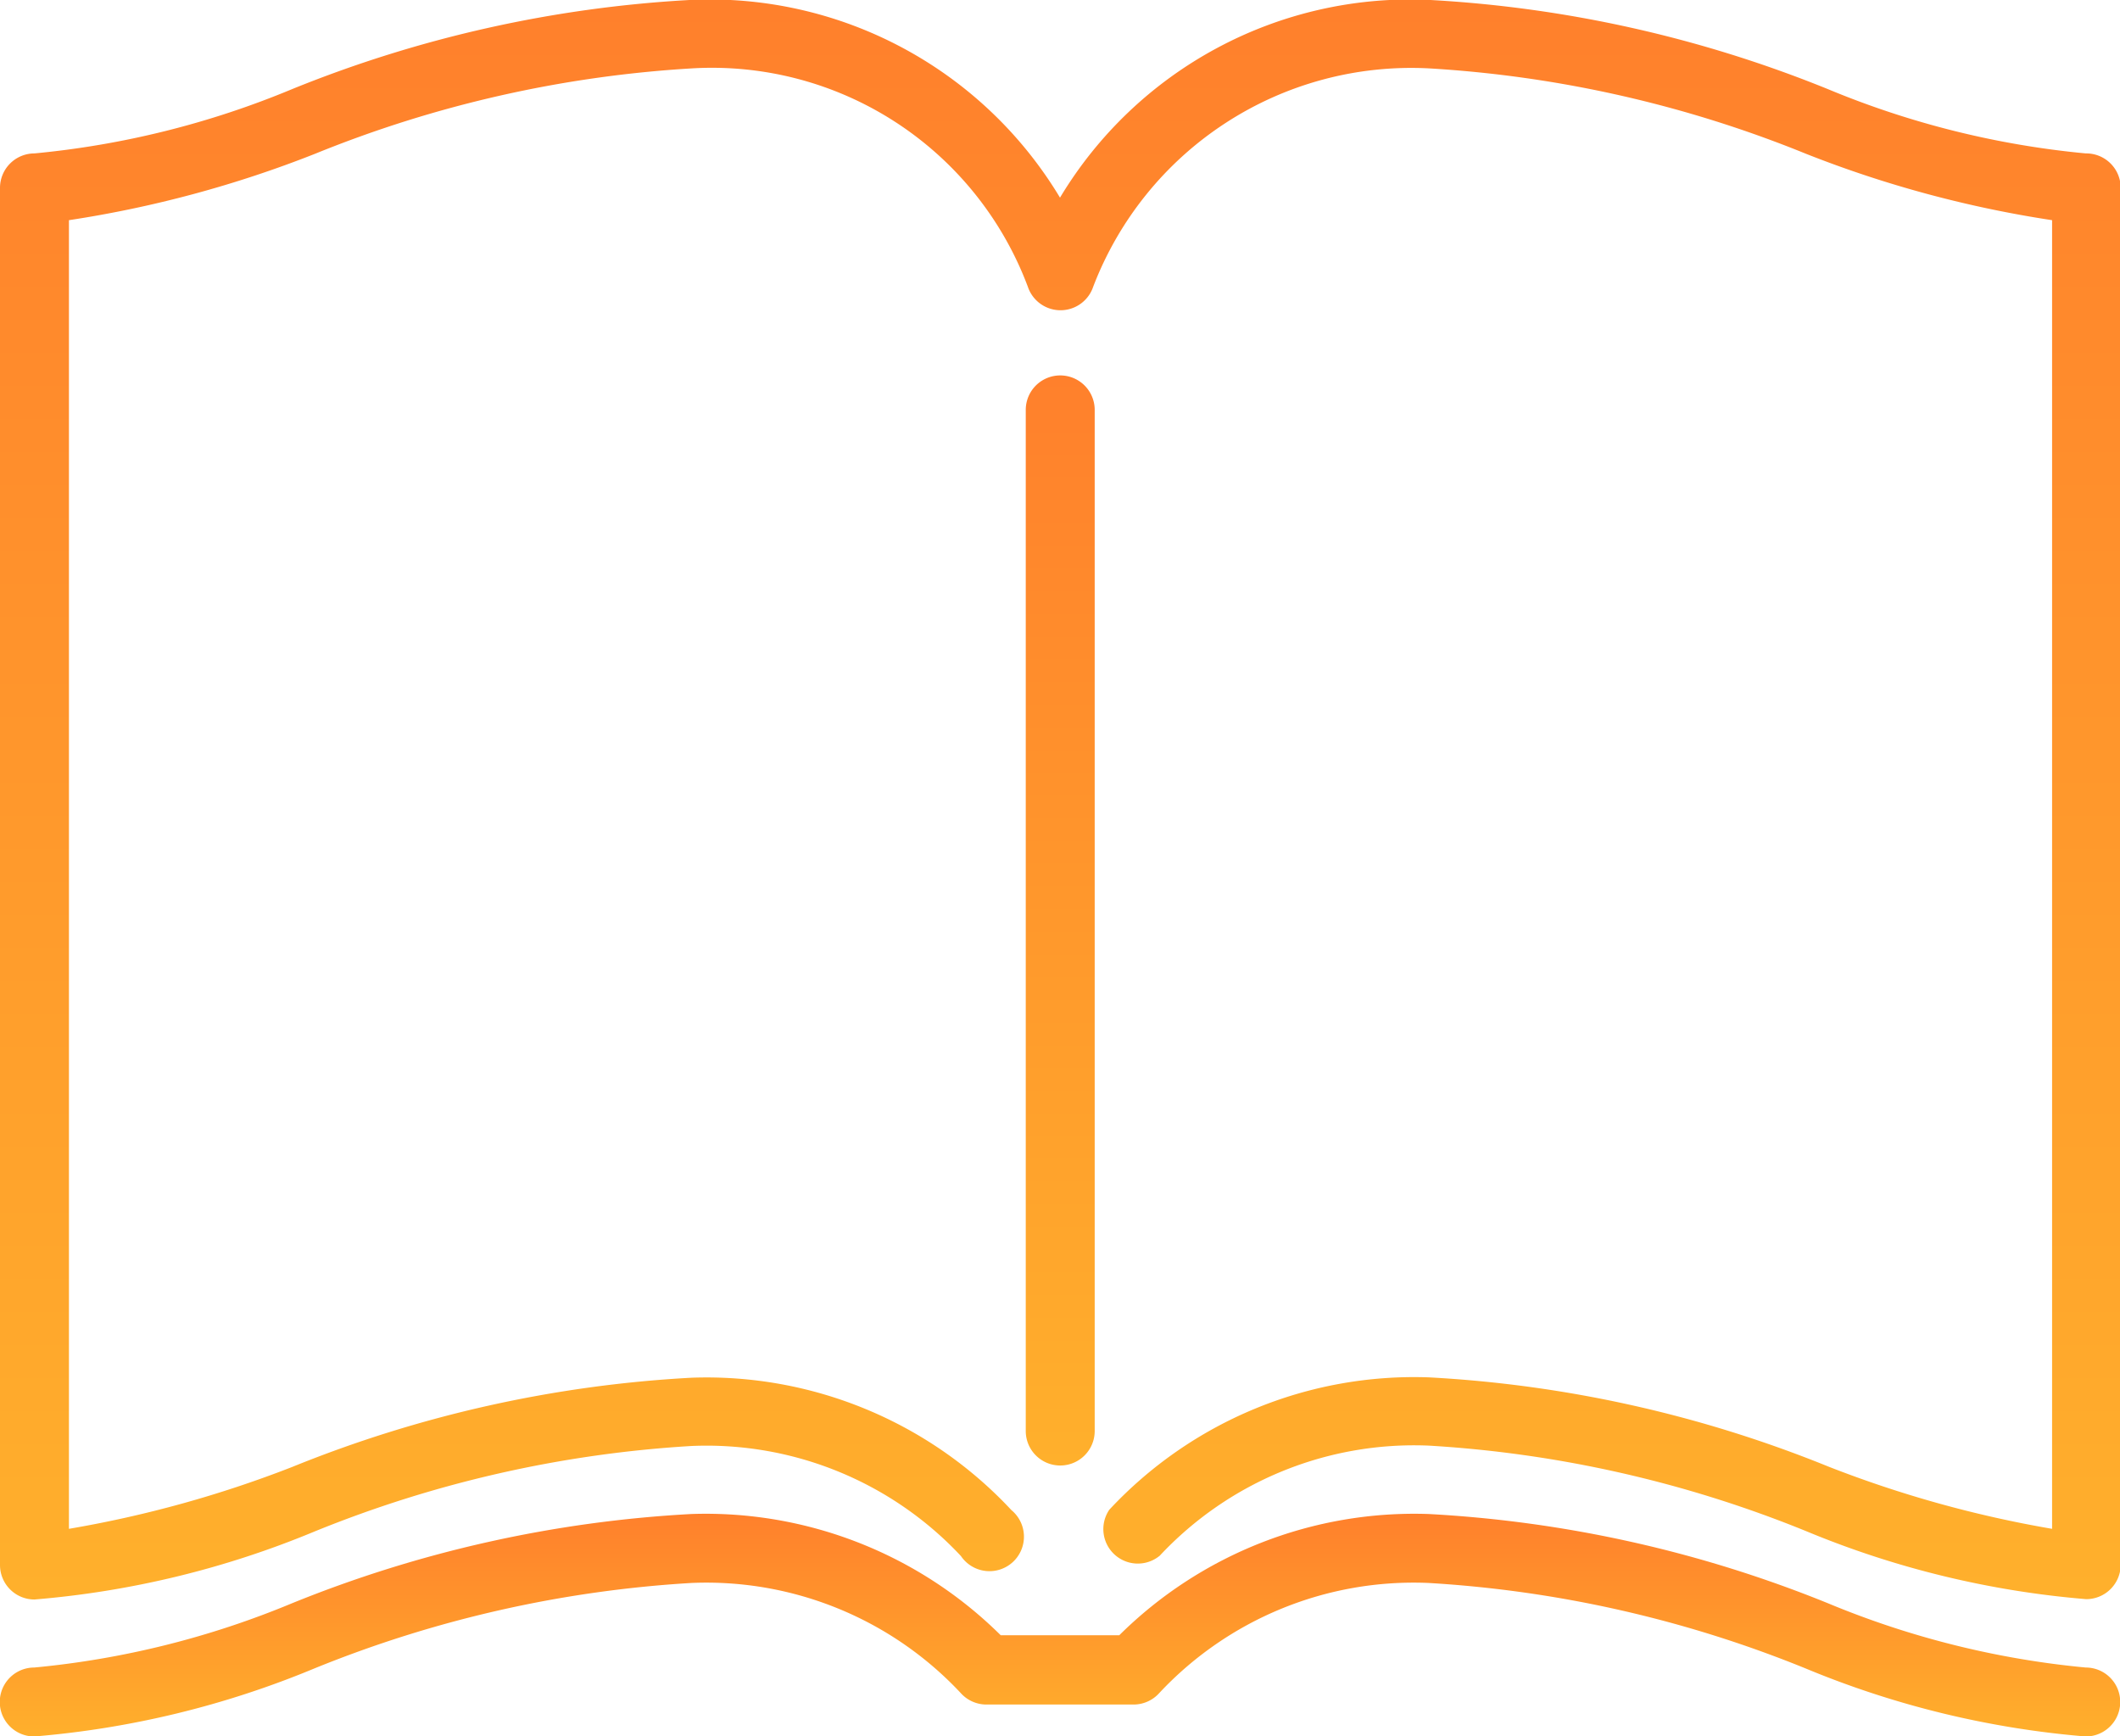 <svg xmlns="http://www.w3.org/2000/svg" xmlns:xlink="http://www.w3.org/1999/xlink" width="18.45" height="15.107" viewBox="0 0 18.45 15.107">
  <defs>
    <linearGradient id="linear-gradient" x1="0.5" x2="0.5" y2="1" gradientUnits="objectBoundingBox">
      <stop offset="0" stop-color="#ff802c"/>
      <stop offset="1" stop-color="#ffb02c"/>
    </linearGradient>
  </defs>
  <g id="open-magazine" transform="translate(0 -42.126)">
    <path id="Path_103" data-name="Path 103" d="M225.6,133.8v-8.886a.3.3,0,0,0-.6,0V133.8a.3.3,0,0,0,.6,0Z" transform="translate(-216.073 -79.221)" fill="url(#linear-gradient)"/>
    <path id="Path_104" data-name="Path 104" d="M18.152,43.461a7.721,7.721,0,0,1-2.243-.559,10.775,10.775,0,0,0-3.478-.777,3.555,3.555,0,0,0-3.206,1.721,3.555,3.555,0,0,0-3.206-1.721,10.775,10.775,0,0,0-3.478.777A7.723,7.723,0,0,1,.3,43.461a.3.3,0,0,0-.3.3V55.745a.3.3,0,0,0,.3.3,8.07,8.07,0,0,0,2.438-.592,10.323,10.323,0,0,1,3.283-.744,3.031,3.031,0,0,1,2.342.958.3.3,0,1,0,.439-.4,3.627,3.627,0,0,0-2.782-1.152,10.775,10.775,0,0,0-3.478.777A9.93,9.93,0,0,1,.6,55.43V44.042a9.842,9.842,0,0,0,2.14-.577,10.323,10.323,0,0,1,3.283-.744,2.936,2.936,0,0,1,2.922,1.9.3.3,0,0,0,.569,0,2.964,2.964,0,0,1,2.922-1.9,10.323,10.323,0,0,1,3.283.744,9.84,9.84,0,0,0,2.14.577V55.43a9.933,9.933,0,0,1-1.945-.541,10.775,10.775,0,0,0-3.478-.777,3.626,3.626,0,0,0-2.782,1.152.3.3,0,0,0,.439.4,3.03,3.03,0,0,1,2.342-.958,10.323,10.323,0,0,1,3.283.744,8.07,8.07,0,0,0,2.438.592.3.3,0,0,0,.3-.3V43.759A.3.3,0,0,0,18.152,43.461Z" fill="url(#linear-gradient)"/>
    <path id="Path_105" data-name="Path 105" d="M18.152,375.553a7.721,7.721,0,0,1-2.243-.559,10.775,10.775,0,0,0-3.478-.777,3.646,3.646,0,0,0-2.69,1.055H8.709a3.646,3.646,0,0,0-2.69-1.055,10.775,10.775,0,0,0-3.478.777,7.721,7.721,0,0,1-2.243.559.3.3,0,1,0,0,.6,8.07,8.07,0,0,0,2.438-.592,10.323,10.323,0,0,1,3.283-.744,3.031,3.031,0,0,1,2.342.958.3.3,0,0,0,.22.1H9.869a.3.3,0,0,0,.22-.1,3.03,3.03,0,0,1,2.342-.958,10.323,10.323,0,0,1,3.283.744,8.07,8.07,0,0,0,2.438.592.3.3,0,0,0,0-.6Z" transform="translate(0 -318.916)" fill="url(#linear-gradient)"/>
  </g>
</svg>
